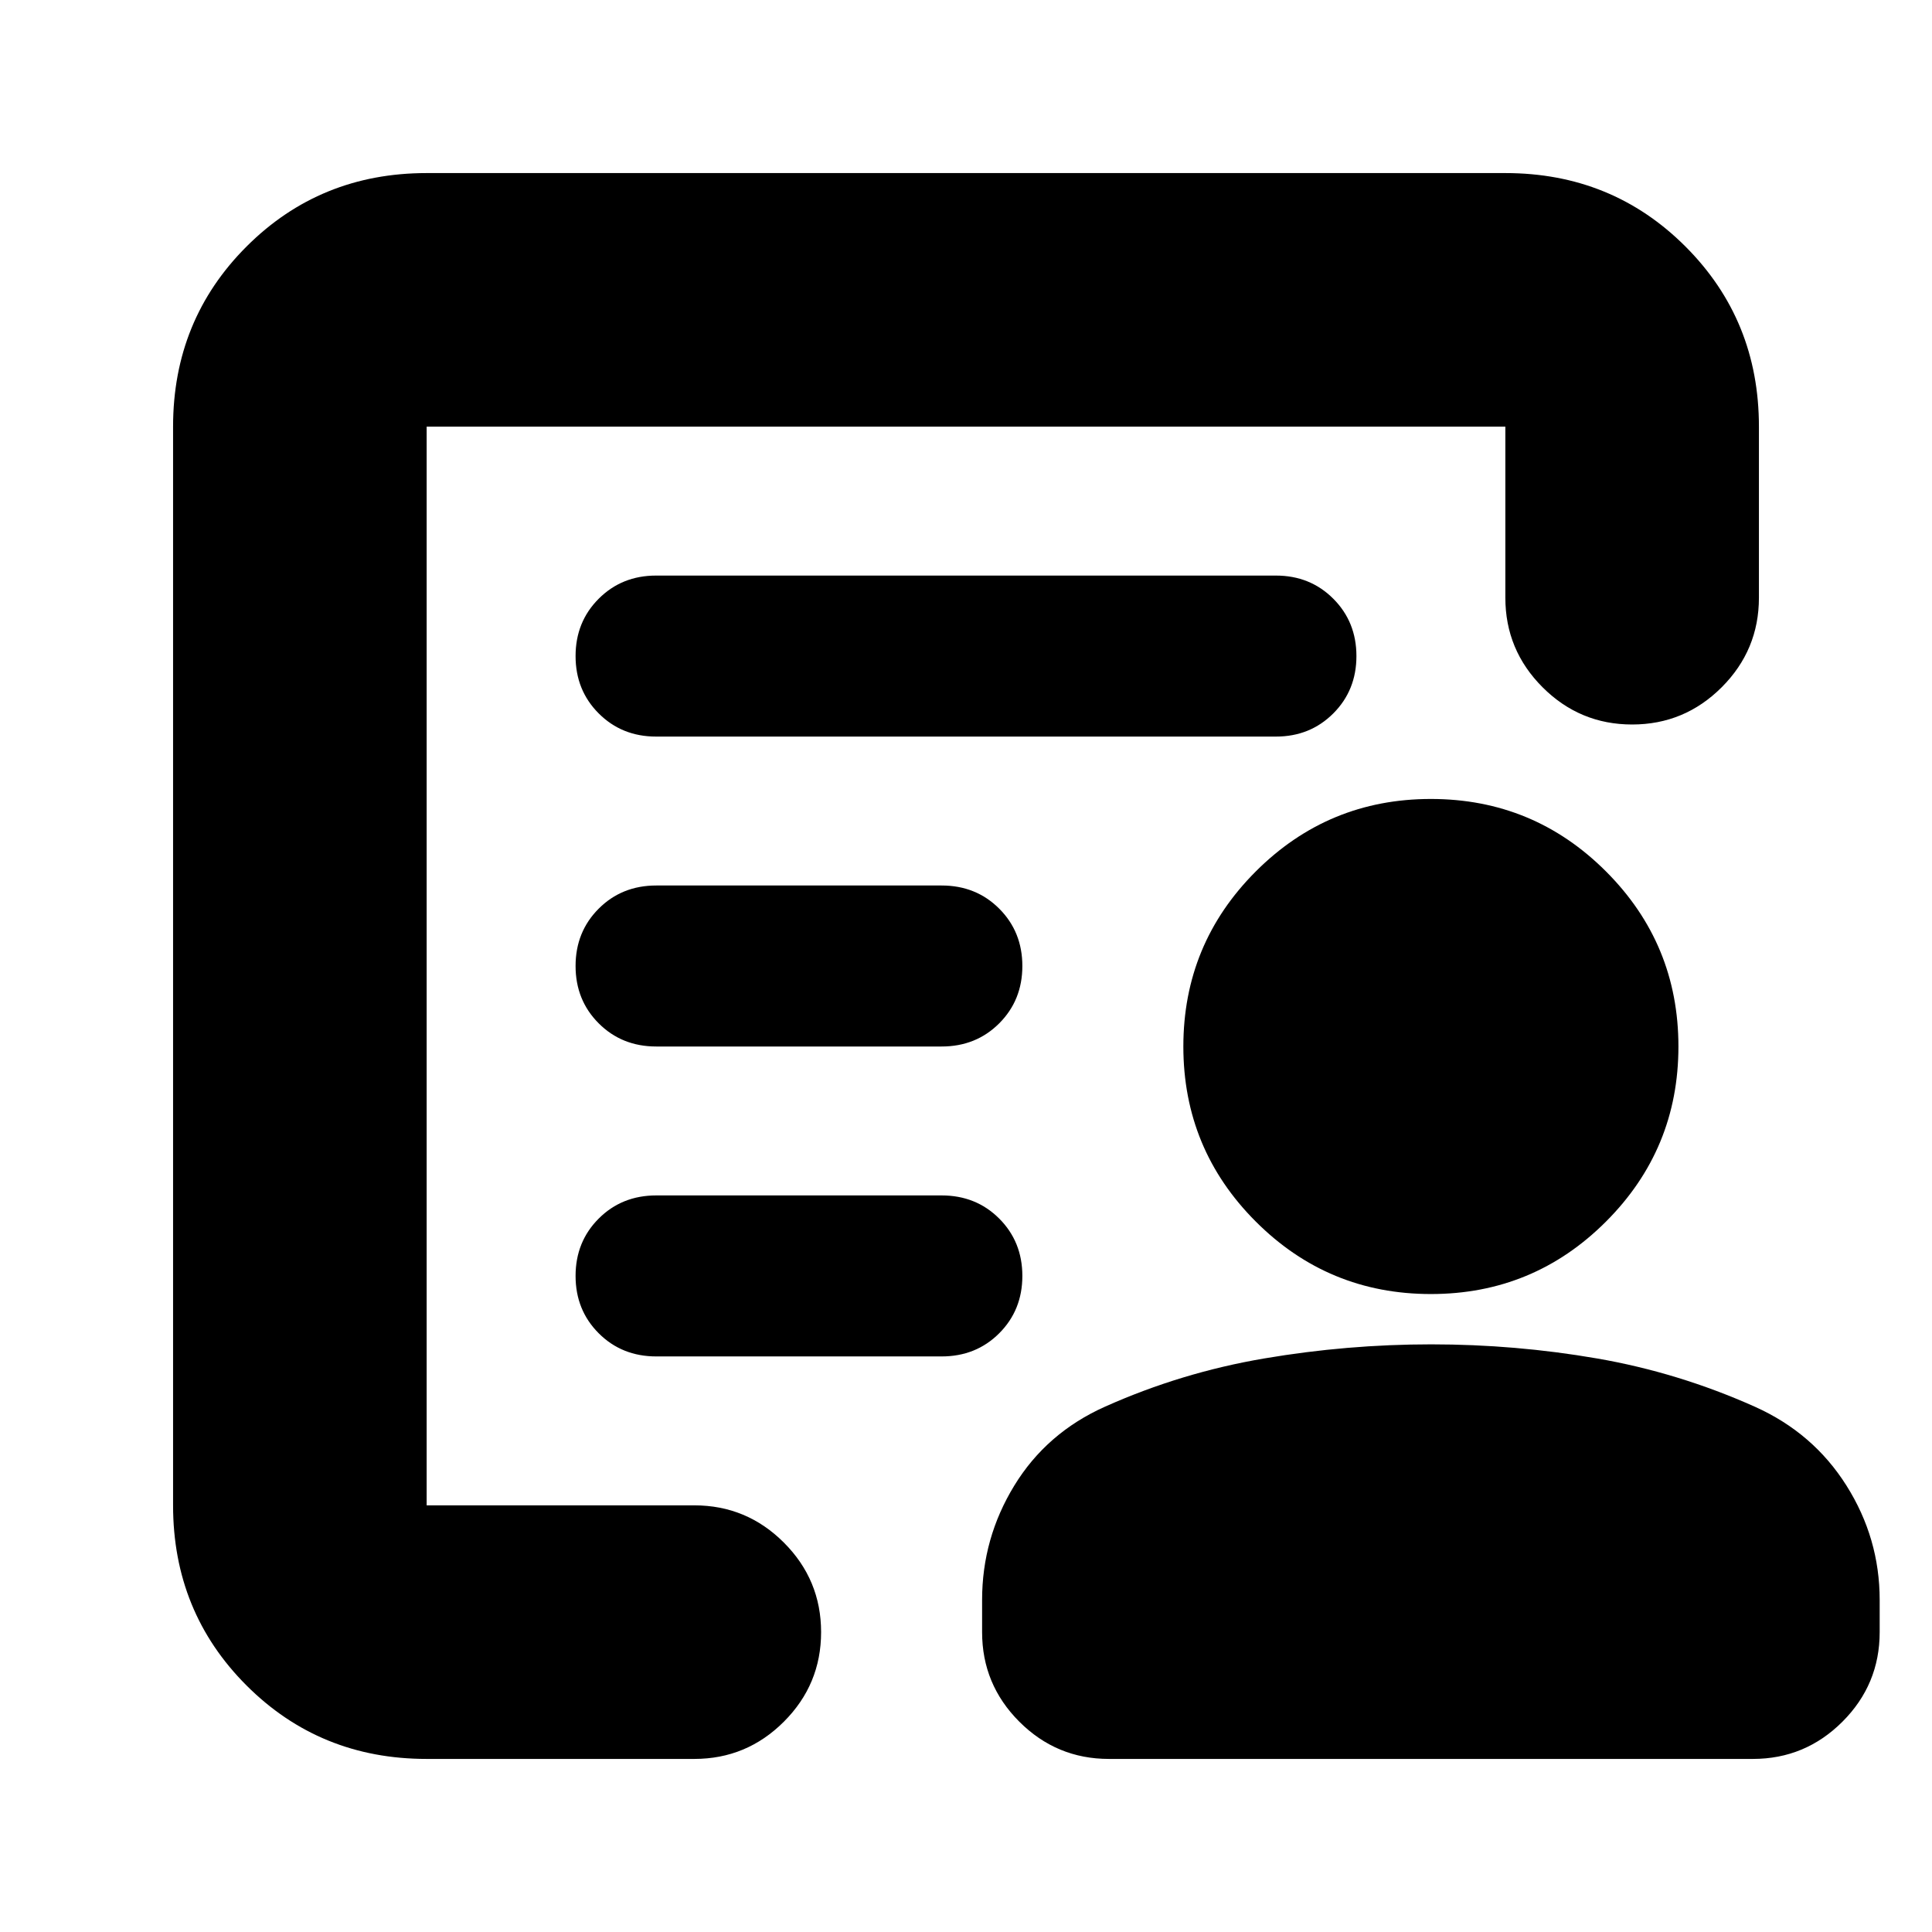 <svg xmlns="http://www.w3.org/2000/svg" height="24" viewBox="0 -960 960 960" width="24"><path d="M212-212v-536 108-3 431Zm114.1-228h141.8q17.1 0 28.6-11.5T508-480q0-17-11.5-28.5T467.9-520H326.1q-17.1 0-28.6 11.5T286-480q0 17 11.5 28.5t28.6 11.5Zm0 154h141.8q17.1 0 28.6-11.5T508-326q0-17-11.5-28.5T467.9-366H326.1q-17.1 0-28.6 11.5T286-326q0 17 11.5 28.5t28.6 11.5Zm-.1-308h308q17 0 28.5-11.5T674-634q0-17-11.5-28.5T634-674H326q-17 0-28.5 11.5T286-634q0 17 11.5 28.5T326-594ZM212-86q-53 0-89.5-36.5T86-212v-536q0-53 36.5-89.5T212-874h536q53 0 89.5 36.5T874-748v85q0 26-18.5 44.5T811-600q-26 0-44.5-18.5T748-663v-85H212v536h133q26 0 44.5 18.5T408-149q0 26-18.5 44.5T345-86H212Zm499-231q-51 0-87-36t-36-87q0-51 36-87t87-36q51 0 87 36t36 87q0 51-36 87t-87 36Zm.23 25q41.77 0 82.27 7 40.5 7 78.5 24 29 13 45.5 39.18Q934-195.65 934-165v16q0 26-18.5 44.5T871-86H551q-26 0-44.5-18.5T488-149v-16q0-30.65 16-56.82Q520-248 549-261q38-17 79.23-24 41.23-7 83-7Z"/></svg>